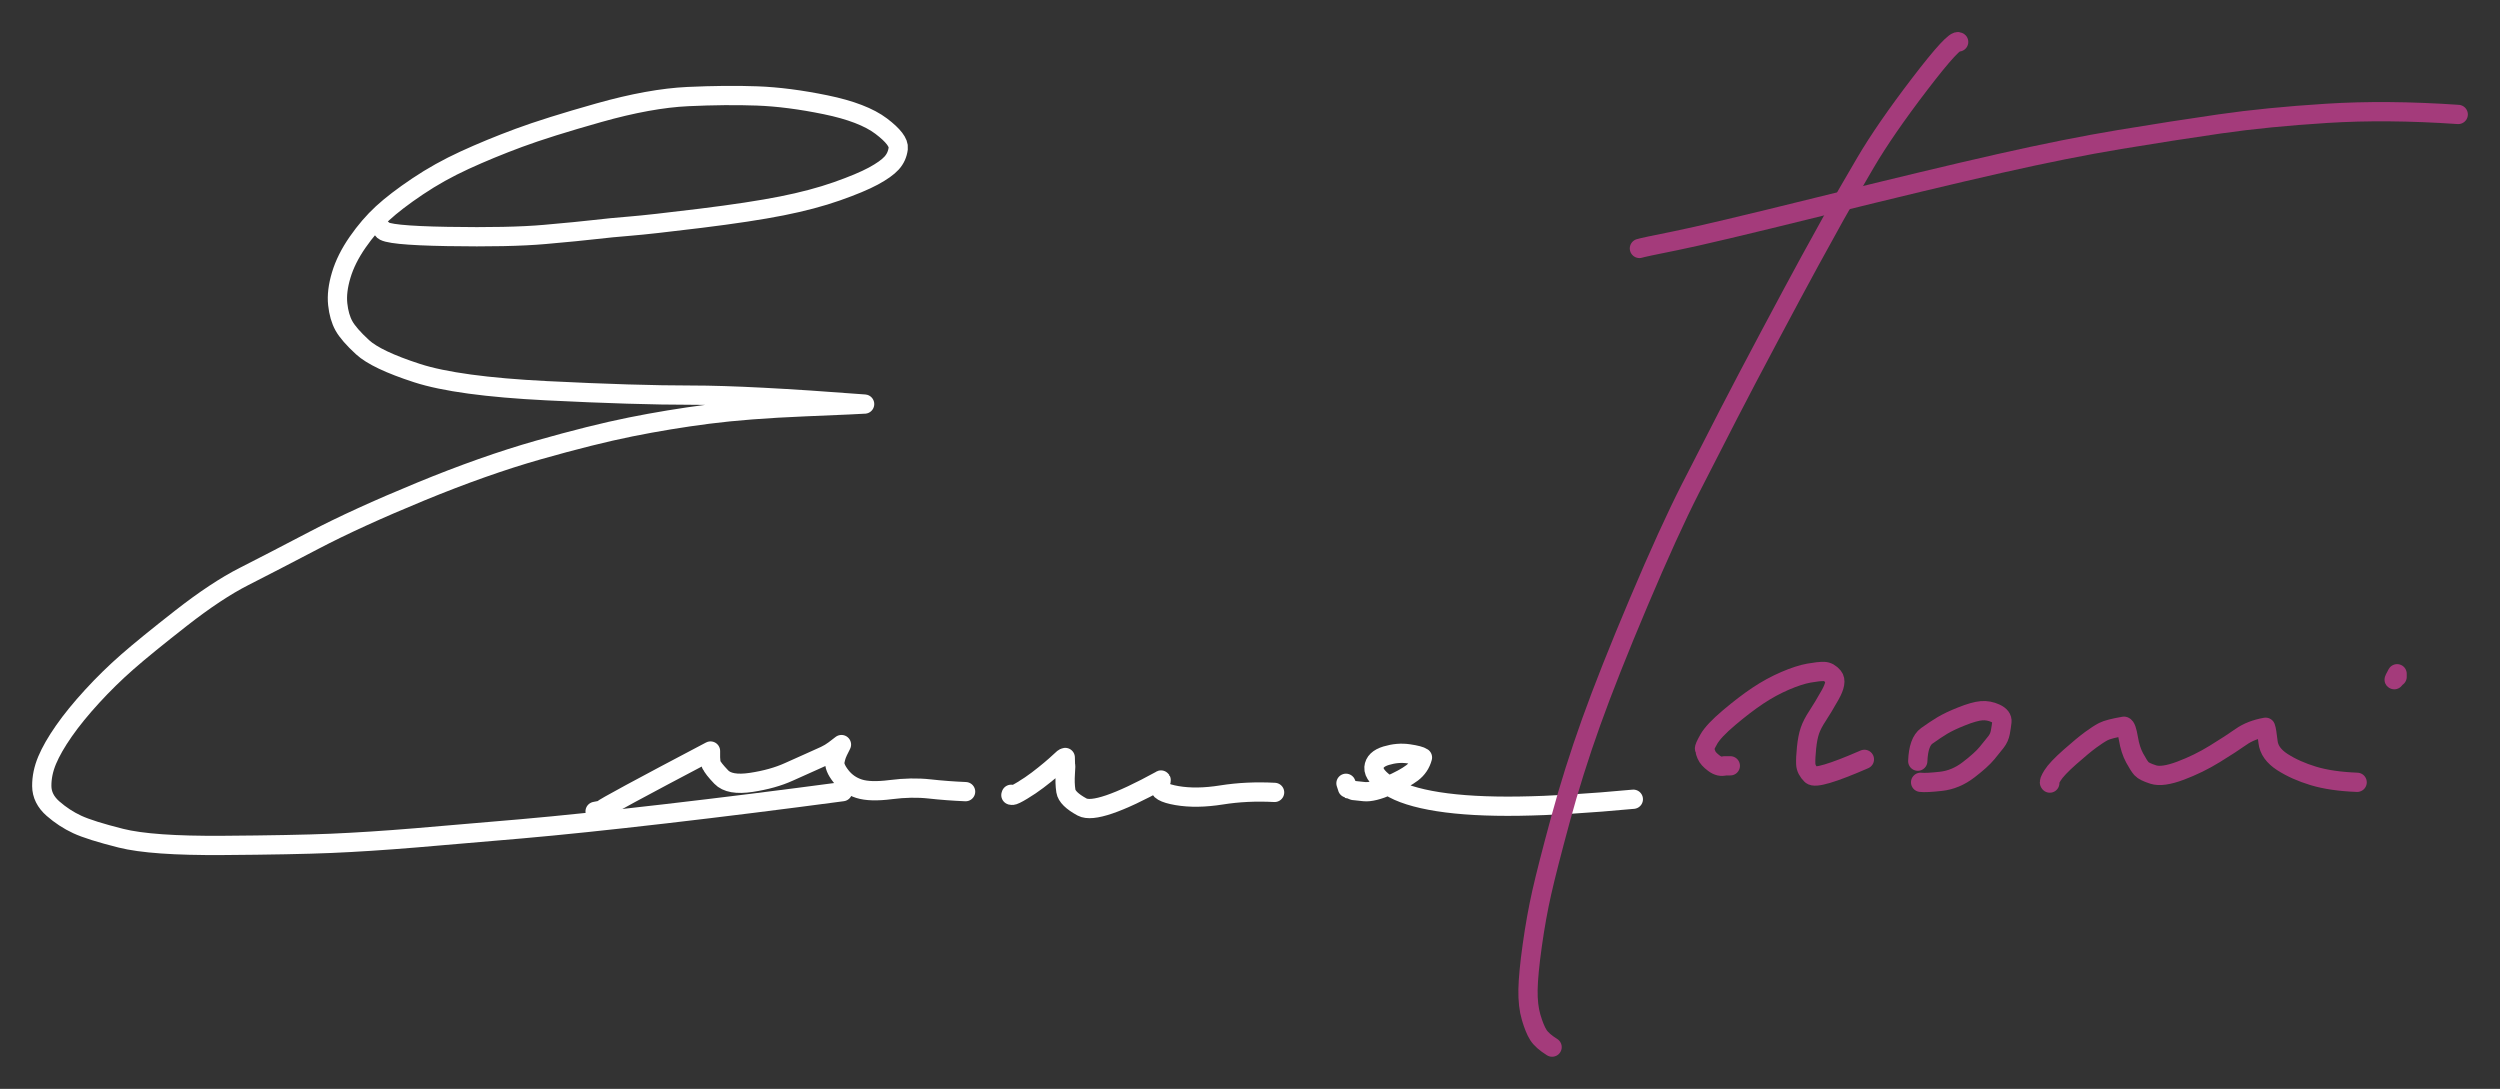 <?xml version="1.0" encoding="UTF-8" standalone="yes"?>
<svg xmlns="http://www.w3.org/2000/svg" xmlns:xlink="http://www.w3.org/1999/xlink" width="1399.555pt" height="609.583pt" version="1.1" viewBox="-1216.996 -146.265 1399.555 609.583">

  <rect x="-1216.996" y="-146.265" width="1399.555" height="609.583" fill="#333333" stroke="none"/>

  <title>Firma</title>
  <desc>Drawing exported from Concepts: Smarter Sketching</desc>
  <defs></defs>
  <g id="Penna" opacity="1.000">
    <path id="emma" opacity="1.000" fill="none" stroke="#ffffff" stroke-width="10.782" stroke-opacity="1.000" stroke-linecap="round" stroke-linejoin="round" d="M -1002.640 -17.594 Q -1001.333 -14.479 -966.486 -13.881 Q -931.640 -13.284 -912.131 -15.011 Q -892.622 -16.738 -883.894 -17.767 Q -875.166 -18.797 -864.130 -19.686 Q -853.094 -20.575 -824.933 -24.047 Q -796.773 -27.519 -779.322 -30.987 Q -761.871 -34.454 -748.511 -39.158 Q -735.151 -43.863 -728.068 -47.697 Q -720.986 -51.531 -717.861 -54.959 Q -714.736 -58.387 -714.144 -63.182 Q -713.553 -67.977 -723.659 -75.632 Q -733.765 -83.288 -754.760 -87.603 Q -775.754 -91.919 -793.170 -92.552 Q -810.586 -93.186 -831.864 -92.205 Q -853.142 -91.224 -881.790 -83.142 Q -910.438 -75.059 -926.594 -69.065 Q -942.750 -63.071 -956.880 -56.584 Q -971.011 -50.098 -983.240 -41.879 Q -995.470 -33.661 -1002.884 -26.836 Q -1010.297 -20.012 -1016.768 -10.703 Q -1023.239 -1.393 -1025.972 7.727 Q -1028.704 16.848 -1027.932 24.052 Q -1027.160 31.257 -1024.465 36.125 Q -1021.770 40.994 -1014.051 48.098 Q -1006.333 55.201 -983.569 62.588 Q -960.805 69.975 -911.014 72.467 Q -861.222 74.959 -829.688 74.946 Q -798.154 74.934 -732.960 79.947 Q -734.148 80.092 -766.439 81.437 Q -798.730 82.781 -820.647 85.614 Q -842.563 88.446 -863.927 92.742 Q -885.292 97.037 -915.597 105.651 Q -945.903 114.266 -981.589 128.966 Q -1017.275 143.667 -1041.138 156.160 Q -1065.002 168.654 -1080.425 176.487 Q -1095.848 184.320 -1115.627 199.790 Q -1135.407 215.259 -1145.691 224.262 Q -1155.975 233.266 -1165.435 243.587 Q -1174.896 253.908 -1181.220 262.973 Q -1187.543 272.039 -1190.599 279.308 Q -1193.655 286.578 -1193.611 293.769 Q -1193.567 300.960 -1187.316 306.428 Q -1181.065 311.896 -1173.786 315.275 Q -1166.507 318.654 -1149.328 322.977 Q -1132.149 327.300 -1092.362 327.021 Q -1052.574 326.742 -1031.668 325.857 Q -1010.762 324.973 -984.253 322.783 Q -957.745 320.593 -925.007 317.719 Q -892.270 314.846 -844.392 309.298 Q -796.513 303.749 -745.286 296.917 "></path>
    <path id="emma" opacity="1.000" fill="none" stroke="#ffffff" stroke-width="10.782" stroke-opacity="1.000" stroke-linecap="round" stroke-linejoin="round" d="M -883.845 307.968 Q -879.490 307.222 -879.914 307.011 Q -878.614 305.433 -819.241 274.179 Q -819.241 278.638 -819.241 277.898 Q -818.961 282.288 -818.816 281.616 Q -817.872 283.887 -813.231 288.736 Q -808.591 293.585 -796.413 291.731 Q -784.236 289.878 -775.349 285.833 Q -766.462 281.789 -762.209 279.941 Q -757.956 278.092 -755.113 276.742 Q -752.270 275.392 -749.933 273.634 Q -747.595 271.875 -745.923 270.566 Q -748.759 276.218 -747.942 274.710 Q -748.954 276.687 -749.585 279.930 Q -750.215 283.173 -746.253 288.229 Q -742.292 293.285 -736.095 295.271 Q -729.898 297.258 -718.276 295.774 Q -706.654 294.290 -696.629 295.396 Q -686.603 296.502 -676.431 296.917 "></path>
    <path id="emma" opacity="1.000" fill="none" stroke="#ffffff" stroke-width="10.782" stroke-opacity="1.000" stroke-linecap="round" stroke-linejoin="round" d="M -650.930 298.405 Q -650.930 298.617 -650.930 298.830 Q -651.404 298.915 -650.360 298.988 Q -649.316 299.061 -644.685 296.262 Q -640.053 293.464 -636.157 290.499 Q -632.261 287.533 -628.984 284.776 Q -625.707 282.019 -624.063 280.438 Q -622.419 278.857 -621.785 278.355 Q -621.151 277.853 -620.646 277.792 Q -620.466 284.006 -620.540 282.679 Q -620.222 281.209 -620.602 286.672 Q -620.983 292.134 -620.298 296.557 Q -619.614 300.981 -611.202 305.529 Q -602.790 310.078 -567.199 290.542 Q -566.495 289.721 -567.746 293.486 Q -568.997 297.250 -558.112 299.127 Q -547.226 301.004 -533.145 298.761 Q -519.063 296.518 -503.445 297.342 "></path>
    <path id="emma" opacity="1.000" fill="none" stroke="#ffffff" stroke-width="10.782" stroke-opacity="1.000" stroke-linecap="round" stroke-linejoin="round" d="M -463.492 292.242 Q -462.377 296.200 -462.323 295.005 Q -458.638 296.541 -459.135 296.280 Q -458.018 296.443 -453.236 296.913 Q -448.454 297.384 -439.616 293.541 Q -430.778 289.698 -426.433 286.387 Q -422.088 283.075 -420.671 277.792 Q -422.299 276.638 -428.407 275.738 Q -434.516 274.839 -440.987 276.794 Q -447.459 278.749 -447.826 283.406 Q -448.193 288.063 -439.244 293.852 Q -430.296 299.641 -411.906 302.531 Q -393.517 305.422 -366.646 305.037 Q -339.774 304.652 -302.619 301.167 "></path>
    <path id="STROKE_754f9fe5-a34c-48d2-a851-7b5c01494450" opacity="1.000" fill="none" stroke="#a43b7b" stroke-width="10.782" stroke-opacity="1.000" stroke-linecap="round" stroke-linejoin="round" d="M -299.219 -7.181 Q -297.245 -7.834 -278.905 -11.513 Q -260.565 -15.192 -198.159 -30.647 Q -135.753 -46.103 -97.824 -54.689 Q -59.895 -63.276 -30.241 -68.187 Q -0.587 -73.098 25.675 -76.896 Q 51.936 -80.694 85.516 -82.815 Q 119.096 -84.936 159.174 -82.197 "></path>
    <path id="STROKE_89344b51-9756-426b-b2d3-d9e20e546c70" opacity="1.000" fill="none" stroke="#a43b7b" stroke-width="10.782" stroke-opacity="1.000" stroke-linecap="round" stroke-linejoin="round" d="M -120.495 -122.786 Q -122.636 -124.910 -142.216 -99.320 Q -161.795 -73.730 -172.669 -55.188 Q -183.542 -36.645 -189.539 -25.934 Q -195.536 -15.224 -203.858 0.028 Q -212.180 15.280 -226.068 41.365 Q -239.956 67.450 -249.215 85.419 Q -258.474 103.388 -270.544 127.036 Q -282.614 150.683 -299.503 190.601 Q -316.392 230.519 -326.272 258.111 Q -336.152 285.704 -343.434 312.552 Q -350.717 339.400 -353.836 353.170 Q -356.955 366.939 -359.191 382.890 Q -361.427 398.840 -361.583 407.814 Q -361.739 416.789 -359.824 423.278 Q -357.909 429.767 -355.807 433.105 Q -353.705 436.443 -348.097 439.935 "></path>
    <path id="STROKE_a1746bf9-e09b-47ca-986b-1b1128c3e5d1" opacity="1.000" fill="none" stroke="#a43b7b" stroke-width="10.782" stroke-opacity="1.000" stroke-linecap="round" stroke-linejoin="round" d="M -248.325 282.451 Q -252.480 282.451 -251.284 282.451 Q -254.307 283.412 -257.545 280.974 Q -260.783 278.536 -261.641 276.421 Q -262.499 274.305 -262.475 273.929 Q -262.451 273.553 -262.756 272.947 Q -263.061 272.341 -260.407 267.608 Q -257.754 262.875 -248.996 255.480 Q -240.239 248.084 -232.894 243.185 Q -225.548 238.286 -217.763 234.929 Q -209.977 231.573 -204.388 230.568 Q -198.799 229.563 -195.931 229.636 Q -193.063 229.710 -190.678 232.565 Q -188.293 235.421 -192.447 242.775 Q -196.601 250.128 -199.562 254.605 Q -202.523 259.081 -203.794 262.833 Q -205.065 266.584 -205.654 272.369 Q -206.244 278.154 -206.098 281.419 Q -205.952 284.683 -202.983 287.598 Q -200.014 290.513 -173.264 278.842 "></path>
    <path id="STROKE_d0a902f8-efba-4fc4-91f9-9b0cc54d42a9" opacity="1.000" fill="none" stroke="#a43b7b" stroke-width="10.782" stroke-opacity="1.000" stroke-linecap="round" stroke-linejoin="round" d="M -141.796 291.689 Q -138.720 292.061 -130.441 291.142 Q -122.162 290.223 -114.967 284.698 Q -107.772 279.174 -104.620 275.340 Q -101.467 271.506 -99.588 269.101 Q -97.709 266.696 -97.156 263.673 Q -96.604 260.650 -96.275 257.771 Q -95.946 254.892 -99.823 253.086 Q -103.700 251.281 -107.740 251.627 Q -111.781 251.973 -118.724 254.733 Q -125.667 257.492 -129.690 259.924 Q -133.714 262.355 -138.355 265.685 Q -142.996 269.015 -143.384 279.853 "></path>
    <path id="STROKE_1563b920-cb9e-4ae9-af64-529c2ba36e14" opacity="1.000" fill="none" stroke="#a43b7b" stroke-width="10.782" stroke-opacity="1.000" stroke-linecap="round" stroke-linejoin="round" d="M -69.477 292.122 Q -70.290 291.577 -67.915 287.789 Q -65.539 284.002 -58.251 277.564 Q -50.963 271.126 -46.672 267.963 Q -42.381 264.801 -39.468 263.294 Q -36.554 261.787 -27.905 260.294 Q -26.561 260.578 -25.480 267.097 Q -24.399 273.615 -21.987 278.046 Q -19.576 282.476 -18.138 284.083 Q -16.701 285.690 -11.568 287.337 Q -6.436 288.985 3.667 285.195 Q 13.769 281.406 22.937 275.758 Q 32.104 270.109 37.595 266.227 Q 43.086 262.344 51.342 260.871 Q 51.966 262.525 52.695 269.093 Q 53.423 275.662 60.788 280.386 Q 68.154 285.110 78.106 288.119 Q 88.059 291.127 102.585 291.689 "></path>
    <path id="STROKE_1f8293ad-04c2-4fc0-b073-f6f88579f699" opacity="1.000" fill="none" stroke="#a43b7b" stroke-width="10.782" stroke-opacity="1.000" stroke-linecap="round" stroke-linejoin="round" d="M 123.371 234.240 Q 122.956 234.566 124.959 230.920 Q 125.107 232.558 123.371 234.240 Q 122.956 234.570 124.959 230.920 Q 124.959 231.064 124.959 231.570 Q 124.959 232.075 124.959 232.652 "></path>
  </g>
</svg>